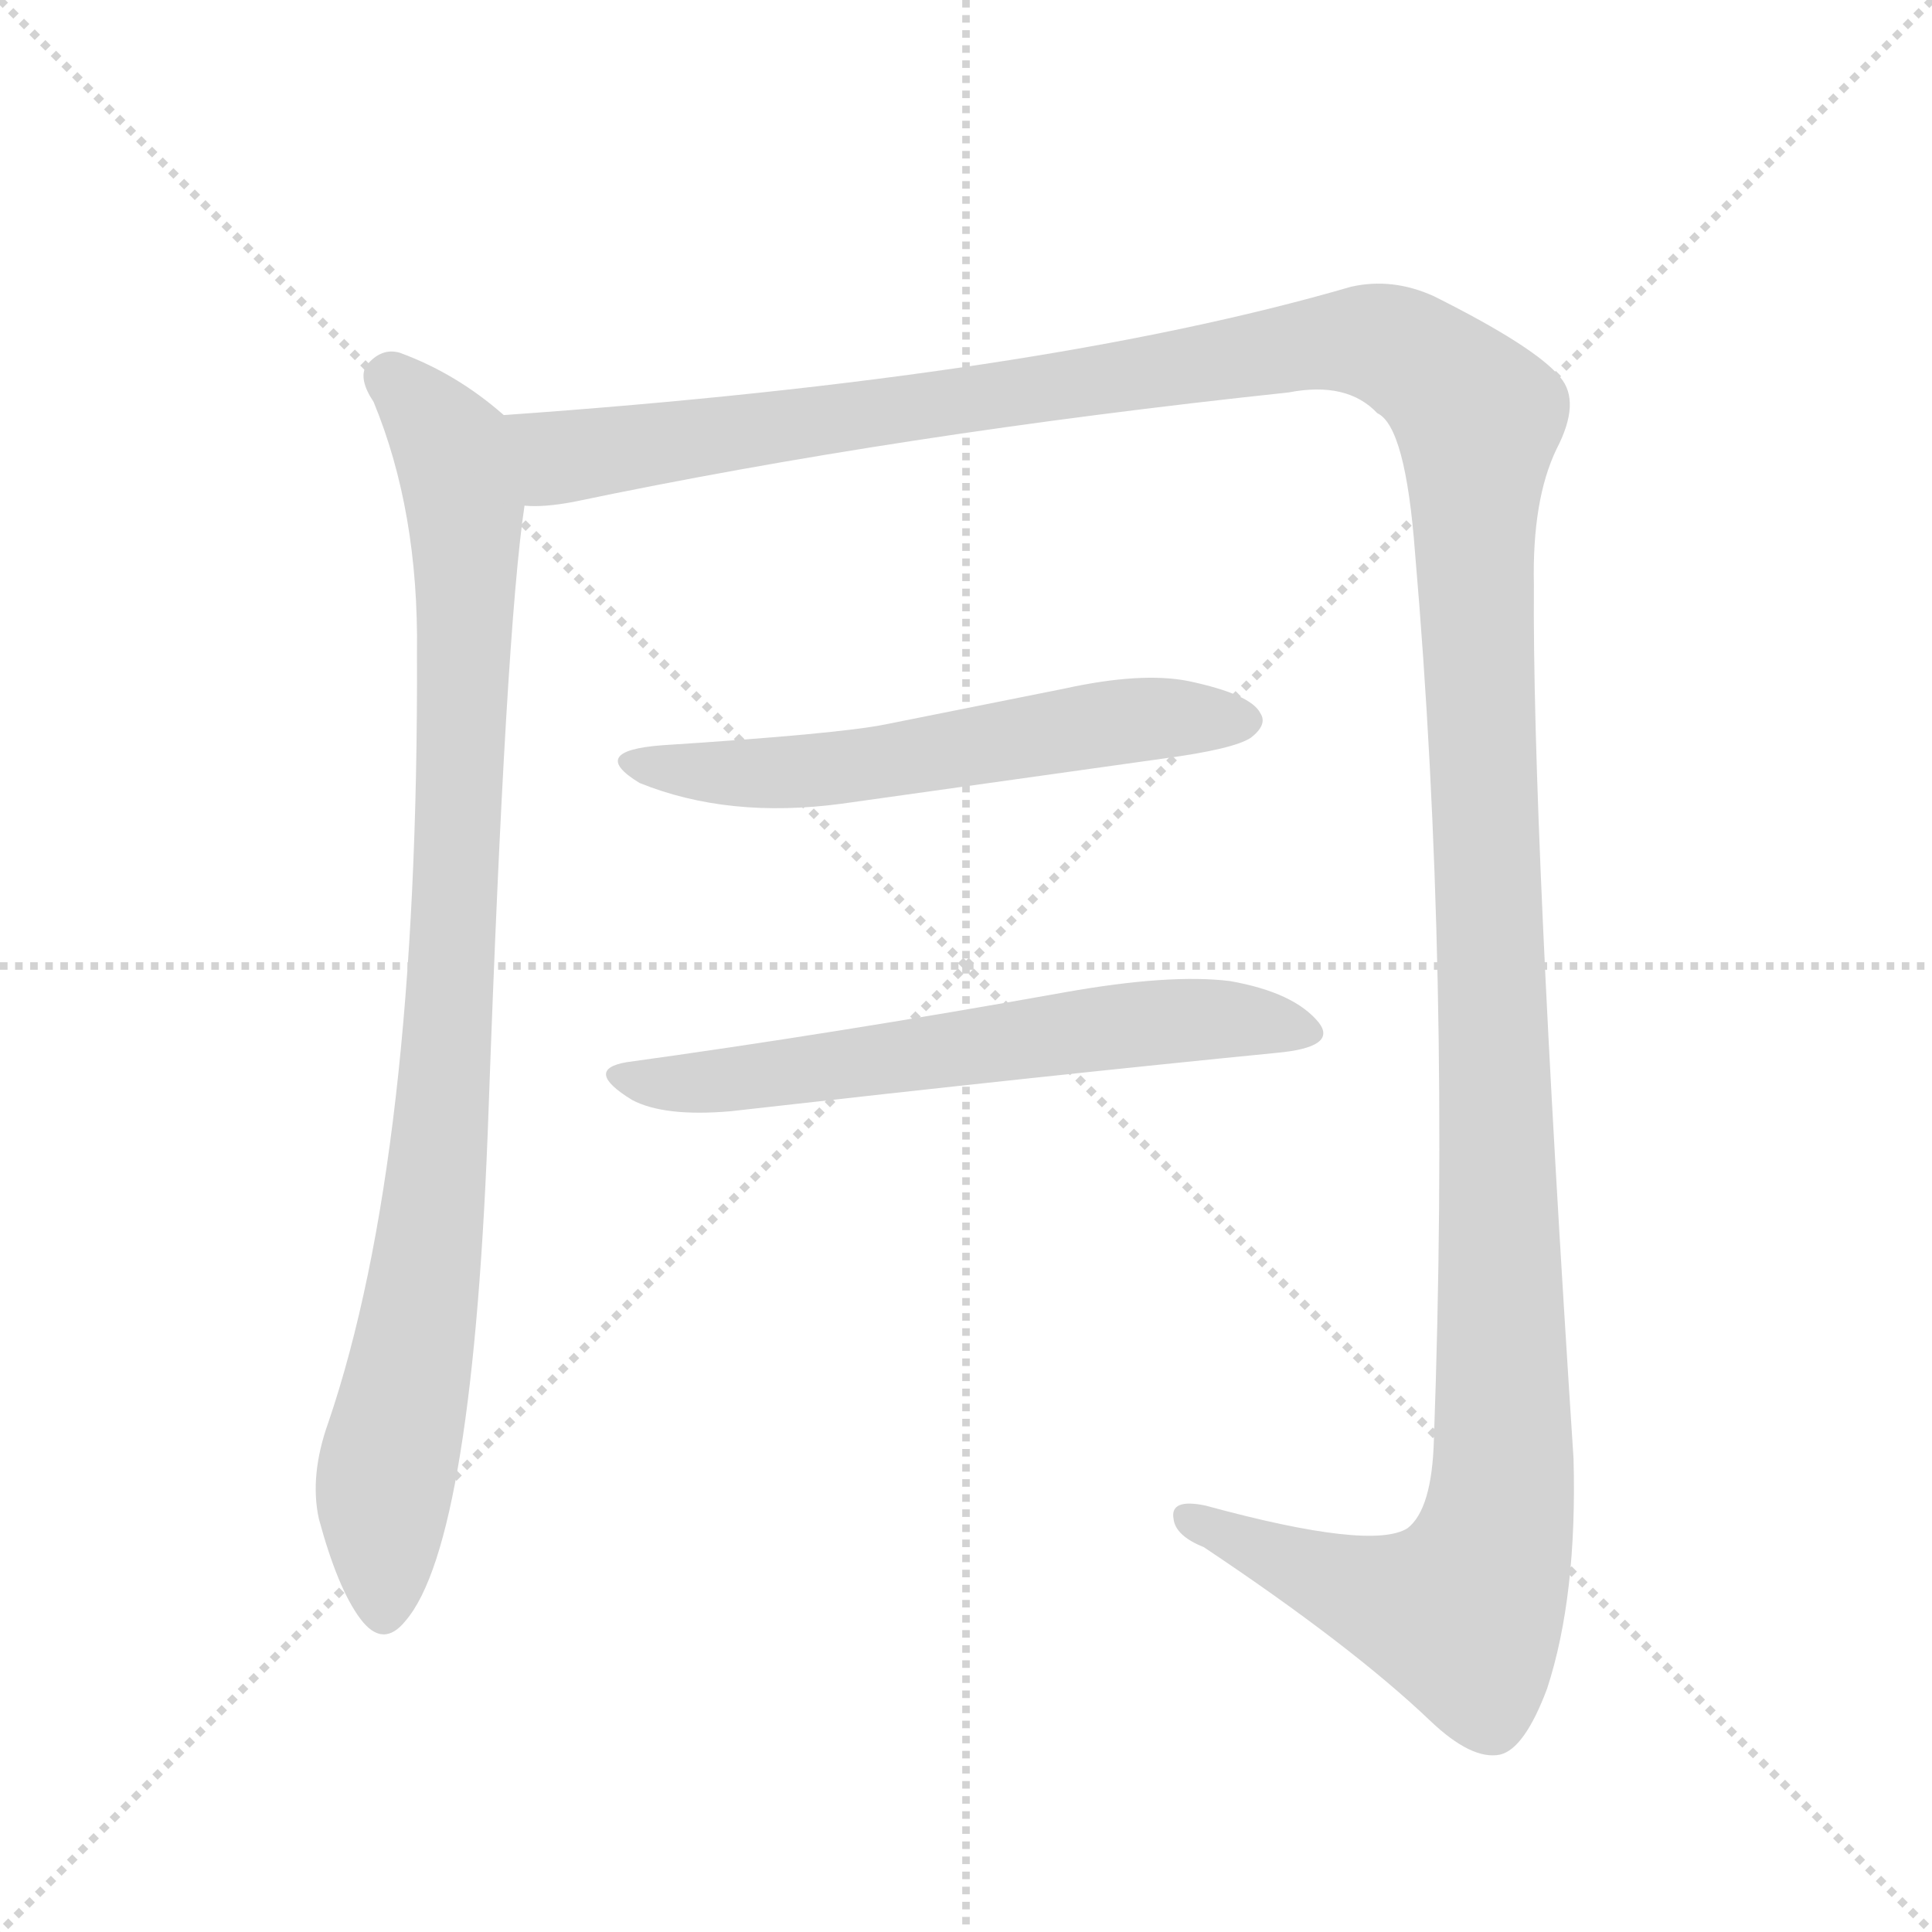 <svg version="1.1" viewBox="0 0 1024 1024" xmlns="http://www.w3.org/2000/svg">
  <g stroke="lightgray" stroke-dasharray="1,1" stroke-width="1" transform="scale(4, 4)">
    <line x1="0" y1="0" x2="256" y2="256"></line>
    <line x1="256" y1="0" x2="0" y2="256"></line>
    <line x1="128" y1="0" x2="128" y2="256"></line>
    <line x1="0" y1="128" x2="256" y2="128"></line>
  </g>
  <g transform="scale(1, -1) translate(0, -848)">
    <style type="text/css">
      
        @keyframes keyframes0 {
          from {
            stroke: blue;
            stroke-dashoffset: 925;
            stroke-width: 128;
          }
          75% {
            animation-timing-function: step-end;
            stroke: blue;
            stroke-dashoffset: 0;
            stroke-width: 128;
          }
          to {
            stroke: black;
            stroke-width: 1024;
          }
        }
        #make-me-a-hanzi-animation-0 {
          animation: keyframes0 1.003s both;
          animation-delay: 0s;
          animation-timing-function: linear;
        }
      
        @keyframes keyframes1 {
          from {
            stroke: blue;
            stroke-dashoffset: 1578;
            stroke-width: 128;
          }
          84% {
            animation-timing-function: step-end;
            stroke: blue;
            stroke-dashoffset: 0;
            stroke-width: 128;
          }
          to {
            stroke: black;
            stroke-width: 1024;
          }
        }
        #make-me-a-hanzi-animation-1 {
          animation: keyframes1 1.534s both;
          animation-delay: 1.003s;
          animation-timing-function: linear;
        }
      
        @keyframes keyframes2 {
          from {
            stroke: blue;
            stroke-dashoffset: 577;
            stroke-width: 128;
          }
          65% {
            animation-timing-function: step-end;
            stroke: blue;
            stroke-dashoffset: 0;
            stroke-width: 128;
          }
          to {
            stroke: black;
            stroke-width: 1024;
          }
        }
        #make-me-a-hanzi-animation-2 {
          animation: keyframes2 0.72s both;
          animation-delay: 2.537s;
          animation-timing-function: linear;
        }
      
        @keyframes keyframes3 {
          from {
            stroke: blue;
            stroke-dashoffset: 615;
            stroke-width: 128;
          }
          67% {
            animation-timing-function: step-end;
            stroke: blue;
            stroke-dashoffset: 0;
            stroke-width: 128;
          }
          to {
            stroke: black;
            stroke-width: 1024;
          }
        }
        #make-me-a-hanzi-animation-3 {
          animation: keyframes3 0.75s both;
          animation-delay: 3.257s;
          animation-timing-function: linear;
        }
      
    </style>
    
      <path d="M 267 628 Q 242 650 212 661 Q 202 664 194 654 Q 190 647 198 635 Q 222 577 221 502 Q 222 235 174 94 Q 164 66 169 43 Q 179 6 191 -10 Q 203 -26 215 -11 Q 251 31 259 261 Q 268 513 278 580 C 282 610 282 616 267 628 Z" fill="lightgray"></path>
    
      <path d="M 278 580 Q 288 579 304 582 Q 476 618 683 640 Q 714 646 730 629 Q 745 622 750 555 Q 769 335 760 85 Q 759 48 746 38 Q 727 26 639 50 Q 620 54 622 43 Q 623 34 638 28 Q 716 -24 758 -64 Q 780 -85 795 -82 Q 808 -79 820 -47 Q 836 2 834 75 Q 812 412 813 538 Q 812 583 825 610 Q 838 635 827 648 Q 814 664 760 691 Q 738 701 716 696 Q 551 648 267 628 C 237 626 248 576 278 580 Z" fill="lightgray"></path>
    
      <path d="M 351 453 Q 311 450 339 433 Q 386 414 446 422 L 617 446 Q 654 451 663 457 Q 672 464 668 470 Q 663 480 630 487 Q 605 492 564 483 L 469 464 Q 444 459 351 453 Z" fill="lightgray"></path>
    
      <path d="M 332 285 Q 309 281 335 265 Q 352 256 387 259 Q 555 278 677 290 Q 709 293 699 306 Q 686 322 652 328 Q 620 332 564 322 Q 441 300 332 285 Z" fill="lightgray"></path>
    
    
      <clipPath id="make-me-a-hanzi-clip-0">
        <path d="M 267 628 Q 242 650 212 661 Q 202 664 194 654 Q 190 647 198 635 Q 222 577 221 502 Q 222 235 174 94 Q 164 66 169 43 Q 179 6 191 -10 Q 203 -26 215 -11 Q 251 31 259 261 Q 268 513 278 580 C 282 610 282 616 267 628 Z"></path>
      </clipPath>
      <path clip-path="url(#make-me-a-hanzi-clip-0)" d="M 205 648 L 235 617 L 241 603 L 247 519 L 235 249 L 204 60 L 203 -5" fill="none" id="make-me-a-hanzi-animation-0" stroke-dasharray="797 1594" stroke-linecap="round"></path>
    
      <clipPath id="make-me-a-hanzi-clip-1">
        <path d="M 278 580 Q 288 579 304 582 Q 476 618 683 640 Q 714 646 730 629 Q 745 622 750 555 Q 769 335 760 85 Q 759 48 746 38 Q 727 26 639 50 Q 620 54 622 43 Q 623 34 638 28 Q 716 -24 758 -64 Q 780 -85 795 -82 Q 808 -79 820 -47 Q 836 2 834 75 Q 812 412 813 538 Q 812 583 825 610 Q 838 635 827 648 Q 814 664 760 691 Q 738 701 716 696 Q 551 648 267 628 C 237 626 248 576 278 580 Z"></path>
      </clipPath>
      <path clip-path="url(#make-me-a-hanzi-clip-1)" d="M 277 624 L 286 613 L 306 606 L 718 668 L 754 656 L 783 627 L 780 570 L 798 84 L 789 20 L 775 -7 L 749 -4 L 632 43" fill="none" id="make-me-a-hanzi-animation-1" stroke-dasharray="1450 2900" stroke-linecap="round"></path>
    
      <clipPath id="make-me-a-hanzi-clip-2">
        <path d="M 351 453 Q 311 450 339 433 Q 386 414 446 422 L 617 446 Q 654 451 663 457 Q 672 464 668 470 Q 663 480 630 487 Q 605 492 564 483 L 469 464 Q 444 459 351 453 Z"></path>
      </clipPath>
      <path clip-path="url(#make-me-a-hanzi-clip-2)" d="M 341 446 L 349 440 L 377 438 L 436 440 L 602 467 L 658 466" fill="none" id="make-me-a-hanzi-animation-2" stroke-dasharray="449 898" stroke-linecap="round"></path>
    
      <clipPath id="make-me-a-hanzi-clip-3">
        <path d="M 332 285 Q 309 281 335 265 Q 352 256 387 259 Q 555 278 677 290 Q 709 293 699 306 Q 686 322 652 328 Q 620 332 564 322 Q 441 300 332 285 Z"></path>
      </clipPath>
      <path clip-path="url(#make-me-a-hanzi-clip-3)" d="M 331 275 L 378 274 L 634 308 L 687 301" fill="none" id="make-me-a-hanzi-animation-3" stroke-dasharray="487 974" stroke-linecap="round"></path>
    
  </g>
</svg>